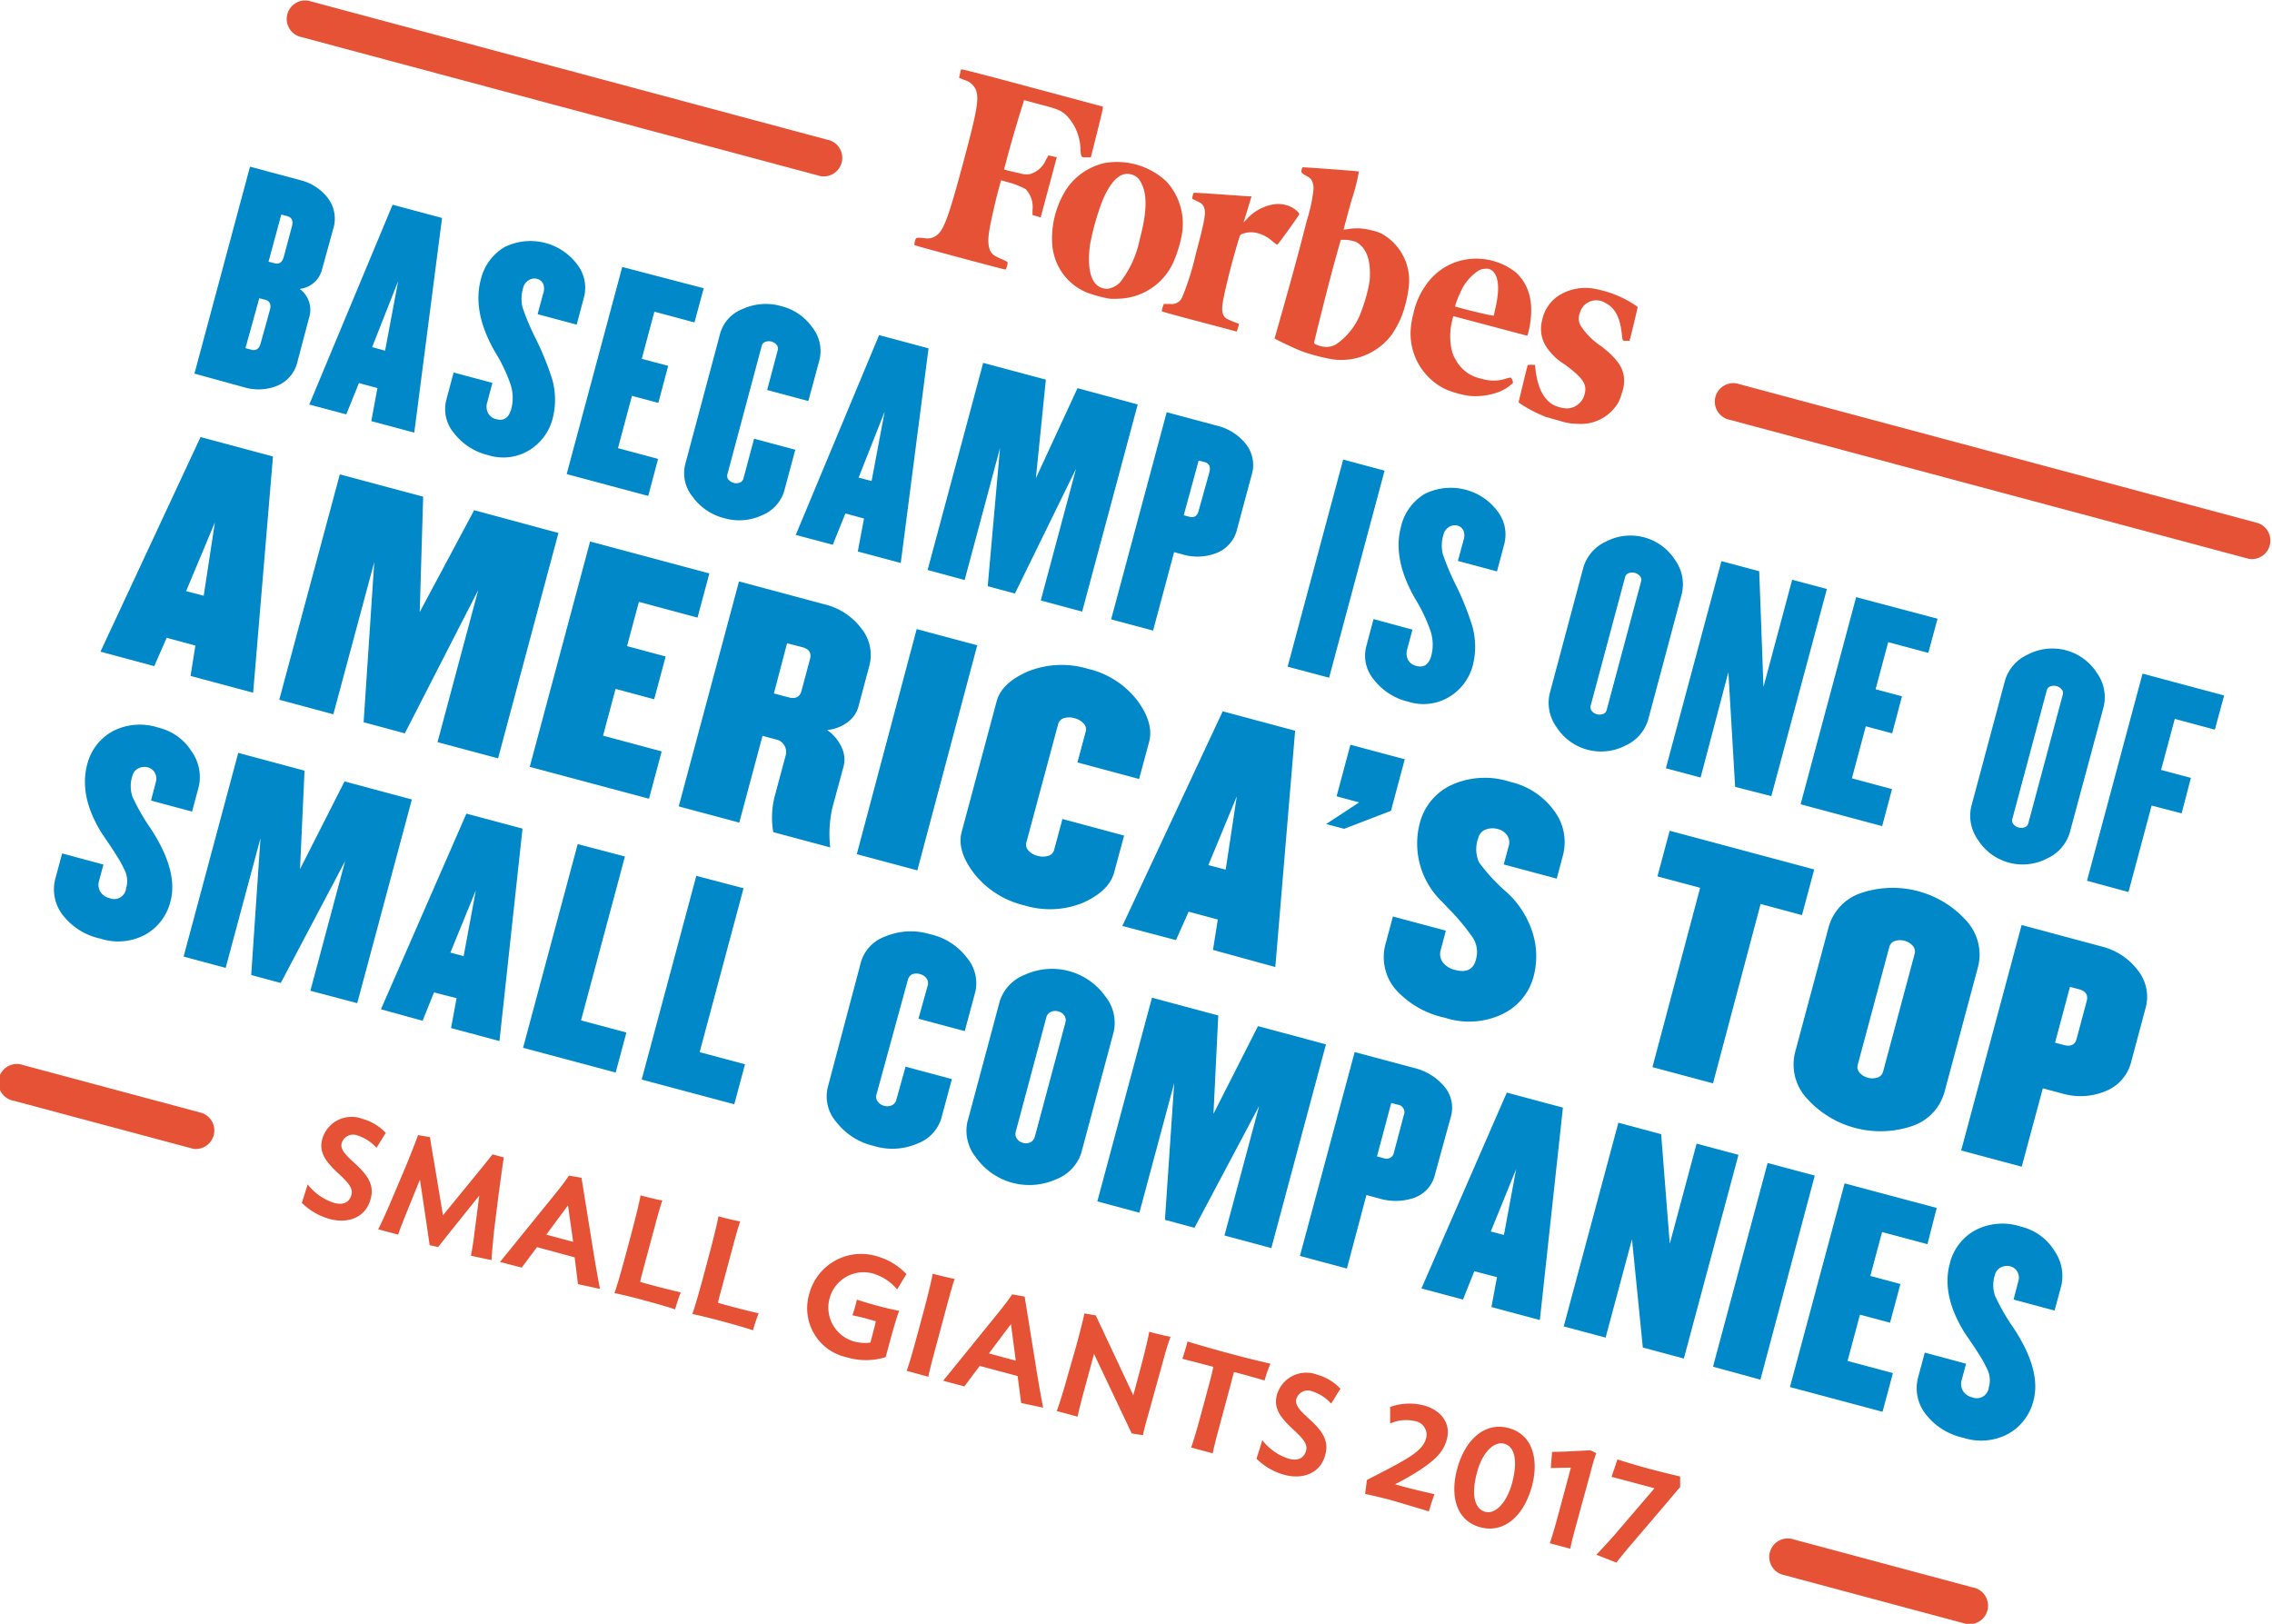 <svg xmlns="http://www.w3.org/2000/svg" viewBox="0 0 245.37 175.37"><defs><style>.cls-1{fill:#0088c9;}.cls-2{fill:#e55235;}</style></defs><title>Asset 8</title><g id="Layer_2" data-name="Layer 2"><g id="Layer_1_copy" data-name="Layer 1 copy"><path class="cls-1" d="M18 68.88l-1.34 3.06-5.81-1.56L21.66 47.2l7.82 2.1-2.14 25.51L20.58 73l.52-3.28zm4-4.54l1.21-7.93-3.11 7.43zm38.31-6.78L53.79 81.9l-6.54-1.75 4.4-16.43-7.93 15.48-4.45-1.2 1.15-17.3L36 77.14l-5.84-1.57 6.54-24.34 9 2.41-.37 12.46 5.88-11zm16.3 4.37l-1.28 4.77L69 65l-1.28 4.78 4.17 1.12-1.24 4.62-4.17-1.12-1.35 5.05 6.33 1.7-1.37 5.11-12.88-3.44 6.52-24.34zm3.2.86l9.28 2.49A7 7 0 0 1 93 67.84a4.56 4.56 0 0 1 .86 4.16l-1.17 4.38A3.06 3.06 0 0 1 91.53 78a4.26 4.26 0 0 1-2.21.84 4.52 4.52 0 0 1 1.57 1.87 3 3 0 0 1 .23 2l-1.22 4.5a12.85 12.85 0 0 0-.24 4.31l-6.15-1.65a9.29 9.29 0 0 1 .19-4l1.16-4.32a1.33 1.33 0 0 0-.13-1 1.32 1.32 0 0 0-.89-.68l-1.49-.4-2.51 9.37-6.54-1.75zm3.77 12.1l1.58.42q1.12.3 1.39-.67l.93-3.47q.26-1-.86-1.28L85 69.47zM99.07 94l-6.54-1.75L99 67.94l6.54 1.75zm11.77-3a.9.9 0 0 0 .23.86 1.86 1.86 0 0 0 1 .57 1.93 1.93 0 0 0 1.13 0 .89.89 0 0 0 .64-.63l.9-3.35 6.66 1.79-1.08 4q-.55 2-3.37 3.26a9.42 9.42 0 0 1-6.32.28 9.75 9.75 0 0 1-5.41-3.42q-1.91-2.48-1.36-4.52l3.78-14.12q.55-2 3.44-3.23a9.75 9.75 0 0 1 6.4-.26 9.42 9.42 0 0 1 5.33 3.4q1.83 2.46 1.29 4.5l-1.08 4-6.66-1.79.9-3.35a.89.89 0 0 0-.24-.86 1.94 1.94 0 0 0-1-.57 1.86 1.86 0 0 0-1.11 0 .9.9 0 0 0-.63.63zm17.53 7.46l-1.37 3.07-5.79-1.53 10.84-23.18 7.82 2.1-2.14 25.52-6.73-1.85.52-3.28zm4-4.54l1.2-7.92-3.07 7.43zM144.35 86l1.49-5.57 5.87 1.57-1.49 5.57-5.05 1.94-1.95-.51 3.56-2.34zm21.26 19.51a6.27 6.27 0 0 1-3.33 4 8.36 8.36 0 0 1-6.21.41 9.93 9.93 0 0 1-5.44-3.17 5.41 5.41 0 0 1-.94-5l.74-2.77 5.72 1.53-.56 2.1a1.5 1.5 0 0 0 .22 1.31 2.27 2.27 0 0 0 1.33.83q1.83.49 2.25-1.09a2.89 2.89 0 0 0-.29-2.33 22.54 22.54 0 0 0-2.64-3.18l-.71-.75a8.69 8.69 0 0 1-2.39-8.6 6.25 6.25 0 0 1 3.35-4 8.71 8.71 0 0 1 6.41-.35 8 8 0 0 1 4.75 3.15 5.61 5.61 0 0 1 .91 4.83l-.66 2.46-5.72-1.53.54-2a1.32 1.32 0 0 0-.17-1.14 1.7 1.7 0 0 0-1-.68 2.06 2.06 0 0 0-1.32.05 1.27 1.27 0 0 0-.8.91 3.47 3.47 0 0 0 .08 2.63 19.46 19.46 0 0 0 3 3.24 10 10 0 0 1 2.79 4.37 8.44 8.44 0 0 1 .09 4.77zm18-9.63L179 94.65l1.32-4.93 15.61 4.18-1.32 4.93-4.47-1.2L185 117l-6.54-1.75zM210 117.94a5.39 5.39 0 0 1-3.46 3.66 10.69 10.69 0 0 1-11.5-3.08 5.39 5.39 0 0 1-1.17-4.89l3.62-13.51a5.39 5.39 0 0 1 3.46-3.66 10.69 10.69 0 0 1 11.5 3.08 5.39 5.39 0 0 1 1.17 4.89zM206.78 103a.92.92 0 0 0-.2-.85 1.85 1.85 0 0 0-1.95-.52.92.92 0 0 0-.59.64L200.63 115a.92.92 0 0 0 .2.85 1.85 1.85 0 0 0 1.95.52.92.92 0 0 0 .59-.64zm11.55-3.1l8.64 2.32a7 7 0 0 1 3.9 2.56 4.57 4.57 0 0 1 .84 4.12l-1.55 5.78a4.56 4.56 0 0 1-2.79 3.17 7 7 0 0 1-4.65.25l-2.1-.56-2.28 8.46-6.54-1.75zm3.61 12.71l.94.25q1.13.3 1.39-.67l1.09-4.08q.26-1-.87-1.28l-.94-.25zM18.41 97.35a5.65 5.65 0 0 1-2.7 3.58 6.2 6.2 0 0 1-4.87.44 7 7 0 0 1-4.12-2.62A4.53 4.53 0 0 1 6 94.81l.71-2.64 4.46 1.2-.47 1.76a1.46 1.46 0 0 0 .13 1.17 1.61 1.61 0 0 0 1 .7 1.3 1.3 0 0 0 1.79-1.06 2.72 2.72 0 0 0-.22-2.09c-.2-.41-.37-.74-.53-1s-.43-.71-.84-1.33L11 90q-2.5-4-1.58-7.45a5.65 5.65 0 0 1 2.7-3.55 6.36 6.36 0 0 1 5-.41 5.81 5.81 0 0 1 3.61 2.62 4.72 4.72 0 0 1 .73 3.77l-.72 2.67-4.43-1.19.52-2a1.28 1.28 0 0 0-.11-1 1.21 1.21 0 0 0-.76-.59 1.41 1.41 0 0 0-1 .11 1.19 1.19 0 0 0-.66.8 3.61 3.61 0 0 0 0 2.26 23 23 0 0 0 2 3.48q2.98 4.58 2.11 7.83zm26.07-11.01l-5.9 22-5.06-1.34 3.75-14-6.95 13.16-3.19-.86 1-14.77-3.76 14-4.54-1.22 5.9-22 7.16 1.92-.49 10.64 4.81-9.48zm2.39 20.84l-1.23 3.06-4.5-1.24 9.23-21.13 6.06 1.62-2.49 22.94-5.23-1.4.6-3.23zm3.2-3.92l1.32-7.11-2.75 6.73zM67.49 92.5l-4.74 17.7 4.9 1.31-1.16 4.32-10-2.67 5.9-22zm12.81 3.43l-4.74 17.7 4.9 1.31-1.16 4.32-10-2.67 5.9-22zm14.36 22.26a.88.88 0 0 0 .12.76 1.22 1.22 0 0 0 .73.48 1.14 1.14 0 0 0 .81-.06.88.88 0 0 0 .48-.59l1-3.58 5 1.34-1.14 4.24a4.23 4.23 0 0 1-2.57 2.72 6.82 6.82 0 0 1-4.72.26 7.14 7.14 0 0 1-4.07-2.61 4.2 4.2 0 0 1-.92-3.66L93 103.83a4.2 4.2 0 0 1 2.63-2.7 7.14 7.14 0 0 1 4.83-.23 6.82 6.82 0 0 1 4 2.58 4.23 4.23 0 0 1 .87 3.64l-1.14 4.24-5-1.34 1-3.58a.88.88 0 0 0-.12-.76 1.14 1.14 0 0 0-.67-.46 1.22 1.22 0 0 0-.87 0 .88.88 0 0 0-.48.59zm22.11 6.34a4.56 4.56 0 0 1-2.71 2.83 7.06 7.06 0 0 1-8.66-2.36 4.56 4.56 0 0 1-.93-3.8l3.51-13.1a4.56 4.56 0 0 1 2.71-2.83 7.06 7.06 0 0 1 8.67 2.32 4.56 4.56 0 0 1 .93 3.8zm-1.71-14.09a.9.9 0 0 0-.11-.75 1.08 1.08 0 0 0-.66-.46 1.13 1.13 0 0 0-.81.06.88.88 0 0 0-.48.59l-3.3 12.33a.88.88 0 0 0 .12.76 1.13 1.13 0 0 0 .67.46 1.08 1.08 0 0 0 .8-.07.9.9 0 0 0 .47-.6zm28.14 2.35l-5.9 22-5.06-1.36 3.75-14L129 132.6l-3.19-.86 1-14.77-3.76 14-4.54-1.22 5.9-22 7.16 1.92-.52 10.63 4.81-9.48zm3.1.83l6.47 1.73a6.16 6.16 0 0 1 3.22 2 3.55 3.55 0 0 1 .66 3.39l-1.65 6.01a3.54 3.54 0 0 1-2.26 2.61 6.16 6.16 0 0 1-3.77.08l-1.4-.38-2.11 7.94-5.07-1.36zm2.41 11.27l.72.19a.81.81 0 0 0 1.12-.65l1.06-4a.81.81 0 0 0-.64-1.12l-.72-.19zm10.51 12.4l-1.22 3.06-4.49-1.2 9.22-21.15 6.06 1.62-2.49 22.94-5.23-1.4.6-3.23zm3.2-3.92l1.32-7.11L161 133zm17.91.96l2.9-10.82 4.52 1.21-5.9 22-4.43-1.19-1.17-11.7-2.85 10.63-4.52-1.21 5.9-22 4.62 1.24zm9.79 14.67l-5.12-1.4 5.9-22 5.09 1.36zm19.04-18.54l-1 3.91-4.9-1.31-1.27 4.74 3.25.87-1.12 4.18-3.25-.87-1.34 5 4.9 1.31-1.12 4.18-10-2.67 5.9-22zm10.45 20.8a5.65 5.65 0 0 1-2.7 3.58 6.2 6.2 0 0 1-4.87.44 7 7 0 0 1-4.12-2.62 4.53 4.53 0 0 1-.76-3.94l.71-2.64 4.46 1.2-.47 1.76a1.46 1.46 0 0 0 .13 1.17 1.61 1.61 0 0 0 1 .7 1.3 1.3 0 0 0 1.79-1.06 2.72 2.72 0 0 0-.22-2.09c-.2-.41-.37-.74-.53-1s-.43-.71-.84-1.33l-1-1.47q-2.54-4.07-1.62-7.49a5.65 5.65 0 0 1 2.7-3.58 6.36 6.36 0 0 1 5-.41 5.81 5.81 0 0 1 3.61 2.62 4.72 4.72 0 0 1 .73 3.77l-.72 2.67-4.43-1.19.52-2a1.28 1.28 0 0 0-.11-1 1.21 1.21 0 0 0-.76-.59 1.41 1.41 0 0 0-1 .11 1.19 1.19 0 0 0-.66.8 3.61 3.61 0 0 0 0 2.26 23 23 0 0 0 2 3.48q3.03 4.59 2.16 7.85zM27 18l5.48 1.47a5.34 5.34 0 0 1 2.92 1.91 3.7 3.7 0 0 1 .57 3.4l-1.22 4.42a2.78 2.78 0 0 1-2.39 2 2.78 2.78 0 0 1 1.07 2.93L32.14 39a3.7 3.7 0 0 1-2.2 2.66 5.34 5.34 0 0 1-3.48.19L21 40.35zm2 10.26l.64.17q.76.2 1-.66l.89-3.33q.24-.89-.51-1.1l-.64-.17zm-2.49 9.34l.64.17q.76.2 1-.69l1-3.61q.24-.89-.51-1.1l-.64-.16zm12.25 3.77l-1.36 3.38-4-1.06 9-21.58 5.34 1.43-3 23.18-4.64-1.24.66-3.57zm2.83-3.5L43 30.36l-2.81 7.13zm18.1 7.31a5.64 5.64 0 0 1-2.53 3.44 5.37 5.37 0 0 1-4.42.54A6.6 6.6 0 0 1 49 46.74a4 4 0 0 1-.81-3.51l.8-3 4.19 1.12-.56 2.1a1.56 1.56 0 0 0 .08 1.15 1.33 1.33 0 0 0 .9.67q1.23.33 1.62-1.12a4.72 4.72 0 0 0-.1-2.69A17.65 17.65 0 0 0 53.46 38q-2.46-4.27-1.54-7.79a5.57 5.57 0 0 1 2.54-3.51 6.31 6.31 0 0 1 7.9 1.89 4.1 4.1 0 0 1 .72 3.47l-.8 3-4.22-1.13.61-2.26a1.46 1.46 0 0 0 0-1 1 1 0 0 0-.65-.55 1.15 1.15 0 0 0-.92.14 1.32 1.32 0 0 0-.6.83 4 4 0 0 0-.07 2.11 27.33 27.33 0 0 0 1.48 3.48A30.79 30.79 0 0 1 59.65 41a8.16 8.16 0 0 1 .04 4.18zM76 31.13l-1 3.69-4.33-1.16-1.36 5.09 2.85.76-1.06 4-2.85-.76-1.51 5.65 4.33 1.16-1.06 4-8.81-2.36 6-22.37zm2.55 20.12a.61.61 0 0 0 .12.54 1.1 1.1 0 0 0 1.23.33.6.6 0 0 0 .38-.41l1.16-4.33 4.45 1.19L84.7 53a4.07 4.07 0 0 1-2.39 2.64 5.8 5.8 0 0 1-4.1.32 6 6 0 0 1-3.43-2.34 4 4 0 0 1-.78-3.47L77.78 36a4 4 0 0 1 2.43-2.63 6 6 0 0 1 4.15-.31 5.8 5.8 0 0 1 3.39 2.33 4.08 4.08 0 0 1 .75 3.48l-1.2 4.44-4.45-1.19L84 37.79a.61.61 0 0 0-.12-.54 1.1 1.1 0 0 0-1.23-.33.61.61 0 0 0-.38.41zm12.75 4.2l-1.36 3.38-4-1.06 9-21.58 5.34 1.43-3 23.18-4.64-1.24.67-3.56zm2.83-3.5l1.41-7.5-2.81 7.13zm28.74-8.27l-6 22.37-4.47-1.2 3.81-14.23-6.6 13.48-2.94-.79L108 48.38l-3.82 14.26-4-1.08 6-22.37 6.77 1.81-1.08 10.65 4.5-9.73zm3.13.84l5.53 1.48a5.63 5.63 0 0 1 3 1.93 3.65 3.65 0 0 1 .63 3.42l-1.54 5.73a3.65 3.65 0 0 1-2.25 2.65 5.63 5.63 0 0 1-3.57.17l-1-.27-2.27 8.47-4.53-1.21zm1.84 11.13l.62.16q.78.21 1-.68l1.15-4.13q.24-.89-.54-1.1l-.62-.16zm15.7 17.54L139.06 72l6-22.37 4.47 1.2zm15.53-1.38a5.64 5.64 0 0 1-2.53 3.44 5.37 5.37 0 0 1-4.42.54 6.6 6.6 0 0 1-3.77-2.42 4 4 0 0 1-.81-3.51l.8-3 4.2 1.14-.56 2.1a1.56 1.56 0 0 0 .08 1.15 1.33 1.33 0 0 0 .9.67q1.23.33 1.62-1.12a4.72 4.72 0 0 0-.1-2.69 17.65 17.65 0 0 0-1.64-3.44q-2.48-4.29-1.53-7.81a5.57 5.57 0 0 1 2.54-3.51 6.31 6.31 0 0 1 7.9 1.89 4.1 4.1 0 0 1 .72 3.47l-.8 3-4.22-1.13.61-2.26a1.46 1.46 0 0 0 0-1 1 1 0 0 0-.65-.55 1.15 1.15 0 0 0-.92.14 1.32 1.32 0 0 0-.6.83 4 4 0 0 0-.07 2.11 27.33 27.33 0 0 0 1.48 3.48 30.79 30.79 0 0 1 1.7 4.27 8.16 8.16 0 0 1 .07 4.21zM178 77.72a4.47 4.47 0 0 1-2.44 2.79 5.71 5.71 0 0 1-7.47-2 4.46 4.46 0 0 1-.72-3.64L171 61.28a4.46 4.46 0 0 1 2.44-2.79 5.71 5.71 0 0 1 7.47 2 4.47 4.47 0 0 1 .72 3.64zm-.76-14.95a.61.61 0 0 0-.12-.54 1.1 1.1 0 0 0-1.23-.33.61.61 0 0 0-.38.41l-3.73 13.93a.61.61 0 0 0 .12.54 1.1 1.1 0 0 0 1.23.33.6.6 0 0 0 .38-.41zm13.21 11.42l3.1-11.58 3.75 1-6 22.37-3.91-1-.73-12.39-3 11.38-3.75-1 6-22.37 4.08 1.09zm18.8-7.37l-1 3.69-4.33-1.16-1.36 5.09 2.85.76-1.06 4-2.85-.76-1.5 5.62 4.33 1.16-1.06 4-8.81-2.36 6-22.37zm14.28 23.1a4.47 4.47 0 0 1-2.44 2.79 5.71 5.71 0 0 1-7.47-2 4.46 4.46 0 0 1-.72-3.64l3.64-13.59a4.46 4.46 0 0 1 2.46-2.79 5.71 5.71 0 0 1 7.47 2 4.47 4.47 0 0 1 .72 3.64zM222.78 75a.61.61 0 0 0-.12-.54 1.1 1.1 0 0 0-1.23-.33.61.61 0 0 0-.38.41l-3.73 13.93a.61.61 0 0 0 .12.54 1.1 1.1 0 0 0 1.23.33.6.6 0 0 0 .38-.41zm2.61 20.12l6-22.37 8.81 2.36-1 3.69-4.33-1.16-1.48 5.51 3.22.86-1 3.83-3.24-.84-2.5 9.34z"/><path class="cls-2" d="M35.6 131.65a6.94 6.94 0 0 1-3-1.74l.63-2a5.77 5.77 0 0 0 2.86 2c.93.25 1.64 0 1.87-.9.46-1.72-3.94-3.1-3.17-5.94a3.29 3.29 0 0 1 4.34-2.24 5.46 5.46 0 0 1 2.53 1.52l-1 1.61a4.52 4.52 0 0 0-2-1.31 1.29 1.29 0 0 0-1.76.82c-.43 1.62 3.95 2.94 3.15 5.92-.43 1.92-2.23 2.85-4.45 2.26zm10.8 2.83c-.08-.61-.75-5.12-1.05-7.08l-1.56 3.85c-.23.56-.66 1.67-.79 2.09l-2.16-.58c.4-.73 1.17-2.5 1.56-3.43l1.35-3.19c.39-.92 1.13-2.79 1.4-3.55l1.29.22c.1.71.27 1.73.4 2.44l1 6 3.84-4.7c.44-.53 1.13-1.39 1.51-1.88l1.22.33c-.14.88-.41 2.9-.55 3.89l-.43 3.44c-.13 1-.3 2.93-.35 3.76l-2.22-.47c.09-.44.3-1.7.36-2.33l.54-4.17c-1.17 1.46-4.06 5.06-4.44 5.56zm15.66 1.31l-4.06-1.1c-.42.54-1.25 1.67-1.66 2.21l-2.34-.61 5.45-6.72c.9-1.11 1.49-1.84 2-2.61l1.35.24 1.38 8.57c.17 1 .41 2.39.62 3.43l-2.38-.51zm-.72-5.61L59 133.34l2.9.78zm11.57 11.23c-.94-.31-2.07-.63-3.21-.94s-2.35-.61-3.34-.82c.26-.69.82-2.67 1.08-3.64l.88-3.29c.26-1 .74-2.89.86-3.62.58.16 1.84.48 2.35.55-.16.42-.49 1.61-.65 2.19l-1.54 5.74c-.06.22-.16.58-.2.86.39.12.82.24 1.24.35 1.16.31 2.16.56 3.14.79a18.82 18.82 0 0 0-.61 1.83zm8.41 2.26c-.94-.31-2.07-.63-3.21-.94s-2.35-.61-3.34-.82c.26-.69.82-2.67 1.08-3.64l.88-3.29c.26-1 .74-2.89.86-3.62.58.16 1.84.48 2.35.55-.16.42-.49 1.61-.65 2.19l-1.54 5.74c-.06.22-.16.58-.2.86.39.12.82.24 1.24.35 1.16.31 2.16.56 3.14.79a18.82 18.82 0 0 0-.61 1.83zm10.14 2.92a5.42 5.42 0 0 1-4.08-6.79 5.8 5.8 0 0 1 7.3-4.13 7 7 0 0 1 3.21 1.93l-1 1.65a5.44 5.44 0 0 0-2.72-1.74 3.81 3.81 0 0 0-2 7.35A4.56 4.56 0 0 0 94 145l.38-1.43c.05-.2.16-.61.2-.88l-.81-.23c-.59-.16-1-.26-1.71-.41.22-.64.37-1.19.48-1.69.89.28 1.33.42 2 .6 1.11.3 1.58.41 2.57.61-.25.57-.83 2.65-1.09 3.62l-.37 1.38a7.17 7.17 0 0 1-4.19.02zm6.46 1.46c.26-.69.8-2.6 1.06-3.57l.89-3.3c.26-1 .74-2.89.86-3.62.59.16 1.86.48 2.37.56-.16.42-.49 1.61-.65 2.19l-1.67 6.22c-.15.57-.45 1.73-.52 2.16zm11.98.56l-4.09-1.09c-.42.54-1.25 1.67-1.66 2.21l-2.29-.61 5.45-6.72c.9-1.11 1.49-1.84 2-2.61l1.35.24 1.38 8.57c.17 1 .41 2.39.62 3.43l-2.38-.51zm-.72-5.61l-2.38 3.17 2.9.78zm8.97 3.22l-1.25 4.62c-.15.57-.45 1.73-.52 2.16l-2.26-.61c.28-.69.85-2.58 1.11-3.55l1-3.48c.27-1 .74-2.77.88-3.51l1.23.21 4.05 8.63.87-3.24c.26-1 .74-2.89.85-3.62.58.16 1.79.46 2.31.54-.18.42-.54 1.6-.69 2.18L124 152.8c-.17.58-.49 1.76-.56 2.2l-1.22-.19zm18.42 2.87c-1.08-.31-2-.58-3.3-.91-.1.32-.2.71-.27 1l-1.51 5.62c-.15.57-.45 1.73-.52 2.16l-2.33-.63c.26-.69.8-2.6 1.06-3.57l.75-2.78c.16-.58.42-1.55.59-2.36-1.25-.33-2.28-.6-3.35-.87.19-.54.39-1.23.56-1.87 1.38.42 2.73.81 4.4 1.26s3.12.81 4.55 1.14a15.06 15.06 0 0 0-.63 1.81zm2.13 10.19a6.94 6.94 0 0 1-3-1.74l.63-2a5.77 5.77 0 0 0 2.86 2c.93.25 1.64 0 1.87-.9.46-1.72-3.94-3.1-3.17-5.94a3.29 3.29 0 0 1 4.34-2.24 5.46 5.46 0 0 1 2.53 1.52l-1 1.61a4.52 4.52 0 0 0-2-1.31 1.29 1.29 0 0 0-1.76.82c-.43 1.62 3.95 2.94 3.15 5.92-.43 1.92-2.23 2.85-4.45 2.26zm16.22 2.09c-.22.59-.4 1.16-.61 1.86-1.09-.34-2-.6-3.33-1s-2.45-.64-3.55-.89l.19-1.5c4.06-2.11 6-3 6.39-4.5a1.48 1.48 0 0 0-1.25-1.87 4.18 4.18 0 0 0-2.63.27v-1.79a6.22 6.22 0 0 1 3.63-.17c1.9.51 3 2 2.47 3.75-.38 1.41-1.48 2.29-2.84 3.2a26.26 26.26 0 0 1-2.73 1.57c1.34.4 3.04.79 4.26 1.07zm10.53-.89c-.86 3.22-3 5.16-5.59 4.46s-3.27-3.38-2.5-6.26c.86-3.22 3-5.14 5.57-4.45s3.29 3.37 2.52 6.25zm-2.15-.31c.68-2.55.22-4-.89-4.26s-2.34 1-2.89 3.09c-.69 2.56-.21 4 .9 4.28s2.32-1.04 2.88-3.11zm9.09-3.23a18.48 18.48 0 0 0-.54 1.8l-1.85 6.77c-.12.46-.36 1.39-.41 1.75l-2.22-.59c.21-.55.65-2.09.86-2.87l1.42-5.3-2.17.05.14-1.75c1.12 0 2.26-.08 2.95-.11l1.21-.06zm5.61 1.66c1.36.36 2.31.59 3.45.86v1.15c-.3.32-.95 1.11-1.34 1.57L176 167c-.36.42-1.19 1.42-1.43 1.76l-2.17-.85c.51-.52 1.4-1.5 2-2.18l4.28-5-1.8-.48c-1.07-.29-1.91-.51-2.84-.75.14-.41.52-1.49.63-1.88 1.25.38 1.84.57 3.33.98zM20.8 124.05l-19.32-5.17a2 2 0 1 1 1-3.86l19.32 5.18a2 2 0 0 1-1 3.86zm191.25 51.25l-19.32-5.18a2 2 0 1 1 1-3.86l19.32 5.18a2 2 0 1 1-1 3.86zM88.31 18.94l-56-15a2 2 0 0 1 1-3.86l56 15a2 2 0 1 1-1 3.86zm154.54 41.41l-56-15a2 2 0 1 1 1-3.86l56 15a2 2 0 0 1-1 3.86zM127.58 25.61a6.73 6.73 0 0 0-1.6-6 7.8 7.8 0 0 0-6.69-2 6.77 6.77 0 0 0-4.18 2.91 10 10 0 0 0-1.49 5.57 6.28 6.28 0 0 0 .86 3 6.09 6.09 0 0 0 2.91 2.51 15.12 15.12 0 0 0 2.44.66 7.93 7.93 0 0 0 .94 0 6.67 6.67 0 0 0 5.94-3.92 13.1 13.1 0 0 0 .87-2.73zM121 30.45a2.28 2.28 0 0 1-1.39.74c-1.6 0-2.28-1.65-1.9-4.72a28.09 28.09 0 0 1 1.29-4.64c.93-2.3 2-3.31 3.14-3a1.53 1.53 0 0 1 1.07.86c.71 1.24.67 3.22-.12 6.15a11.11 11.11 0 0 1-2.09 4.61z"/><path class="cls-2" d="M139 22.18a3.16 3.16 0 0 0-1.56-.09 5 5 0 0 0-2.85 1.64l-.29.3.19-.62.43-1.41.24-.79h-.13c-.17 0-5.82-.41-6-.39s-.15.06-.22.32-.07.3 0 .36l.52.25c.45.22.57.33.7.64.23.57.08 1.44-.88 5a29 29 0 0 1-1.5 4.77 1.23 1.23 0 0 1-1.25.67h-.72l-.12.37c-.08.26-.1.39-.06.43s1.86.54 4.07 1.12l4 1.06.13-.42a1.09 1.09 0 0 0 .09-.43 8.37 8.37 0 0 1-1.36-.57c-.4-.31-.51-.77-.39-1.62s.73-3.42 1.29-5.38.57-2 .73-2.09a2.7 2.7 0 0 1 1.83-.1 3.92 3.92 0 0 1 1.54.86 2.26 2.26 0 0 0 .51.37c.08 0 2.33-3.13 2.37-3.29s-.6-.76-1.31-.96zm-28.41-11.37l1.7.46c2 .52 2.27.65 2.87 1.18a5.44 5.44 0 0 1 1.53 3.8c.08.76.07.76.7.74h.42l.63-2.51c.35-1.38.64-2.61.66-2.74v-.23l-7.47-2c-4.11-1.11-7.55-2-7.66-2h-.19l-.1.45-.1.45.55.22a1.92 1.92 0 0 1 1.26 1.06c.36 1 .15 2.22-1.34 7.78-1.59 5.93-2.1 7.33-2.87 7.93a1.63 1.63 0 0 1-1.37.31c-.91-.07-.88-.08-1 .36-.07.25-.08.39 0 .42.09.07 9.65 2.63 9.76 2.62s.33-.72.21-.83a5.18 5.18 0 0 0-.68-.33 5 5 0 0 1-.79-.41c-.55-.44-.7-1.29-.46-2.69.17-1 .58-2.83.93-4.16l.33-1.22.58.17a8.1 8.1 0 0 1 2.08.79 2.78 2.78 0 0 1 .74 2.24v.55l.44.13.44.13.87-3.25.87-3.25-.45-.1-.45-.1-.27.48a2.66 2.66 0 0 1-1.76 1.55 2.5 2.5 0 0 1-1.05-.09l-1.22-.28-.5-.13.43-1.61c.43-1.62 1.44-5 1.64-5.54zm64.75 29.65c-.21-1-.88-1.88-2.44-3.09a7.51 7.51 0 0 1-2.19-2.19 1.55 1.55 0 0 1-.08-1.4 1.78 1.78 0 0 1 .83-1.09 1.82 1.82 0 0 1 1.87 0c1.1.56 1.64 1.57 1.83 3.46.07.67.09.7.54.66h.29l.18-.71c.1-.39.3-1.21.44-1.82l.26-1.11-.17-.14a11.59 11.59 0 0 0-4.28-1.8 5.39 5.39 0 0 0-3.88.57 4.13 4.13 0 0 0-2 2.82 3.55 3.55 0 0 0 .34 2.64 6.09 6.09 0 0 0 2.08 2.08c2 1.48 2.47 2.16 2.17 3.24a2 2 0 0 1-1.88 1.53 3.7 3.7 0 0 1-1.54-.41c-1-.59-1.64-1.79-1.88-3.78l-.06-.51h-.22a1.2 1.2 0 0 0-.39 0h-.17l-.2.79c-.11.43-.33 1.35-.49 2l-.3 1.25.22.17a15.45 15.45 0 0 0 2.78 1.43c.12 0 .77.23 1.46.4a5.88 5.88 0 0 0 1.92.32 4.67 4.67 0 0 0 4.2-2 3.48 3.48 0 0 0 .54-1.23 3.73 3.73 0 0 0 .22-2.08zm-11.67-11.07a6.91 6.91 0 0 0-5.5-1.34 6.58 6.58 0 0 0-4.35 3 8 8 0 0 0-1.18 2.85 8.2 8.2 0 0 0-.28 1.58 6.66 6.66 0 0 0 3.85 6.6 10.52 10.52 0 0 0 2.53.68 7.2 7.2 0 0 0 2.71-.29 4.52 4.52 0 0 0 1.94-1.11.75.75 0 0 0-.24-.58 1.93 1.93 0 0 0-.53.12 4.28 4.28 0 0 1-2.62 0 4 4 0 0 1-2.76-2 3.58 3.58 0 0 1-.48-1.18 7 7 0 0 1 .07-3.1l.11-.48 4 1.06 4 1.06.09-.27a7.36 7.36 0 0 0 .19-.88c.44-2.49-.1-4.43-1.55-5.72zM160.74 34c-1.15-.24-3.58-.86-3.6-.91a8.22 8.22 0 0 1 .57-1.49 5.26 5.26 0 0 1 1.86-2.3 1.42 1.42 0 0 1 .77-.27 2.17 2.17 0 0 1 .43 0 1.24 1.24 0 0 1 .67.53c.44.7.47 1.95.07 3.68l-.19.86z"/><path class="cls-2" d="M149.22 25.24a5 5 0 0 0-1.21-.39 5.66 5.66 0 0 0-2.41-.11l-.5.07s.37-1.42.85-3.14a22.36 22.36 0 0 0 .81-3.15c-.18-.05-6-.48-6.06-.45s-.11.14-.14.32-.09.28.54.61a1.93 1.93 0 0 1 .48.34 1.84 1.84 0 0 1 .27 1.15 17.17 17.17 0 0 1-.73 3.37c-.68 2.72-1.43 5.5-2.87 10.59l-.6 2.11.37.2c.54.28 2.11 1 2.63 1.2a21 21 0 0 0 3.22.84 6.79 6.79 0 0 0 6.45-2.68 10.33 10.33 0 0 0 1.11-2.12 13.47 13.47 0 0 0 .72-3.08 5.78 5.78 0 0 0-2.93-5.68zm-2.16 8.26a7.22 7.22 0 0 1-2.8 3.71 2.08 2.08 0 0 1-1.17.25 2.67 2.67 0 0 1-.89-.22c-.21-.08-.26-.11-.27-.24s1.6-6.57 2.31-9.1l.56-2h.39a3.12 3.12 0 0 1 .88.12 1.51 1.51 0 0 1 .85.45c.81.71 1.14 2 1 3.84a16.55 16.55 0 0 1-.86 3.19z"/></g></g></svg>